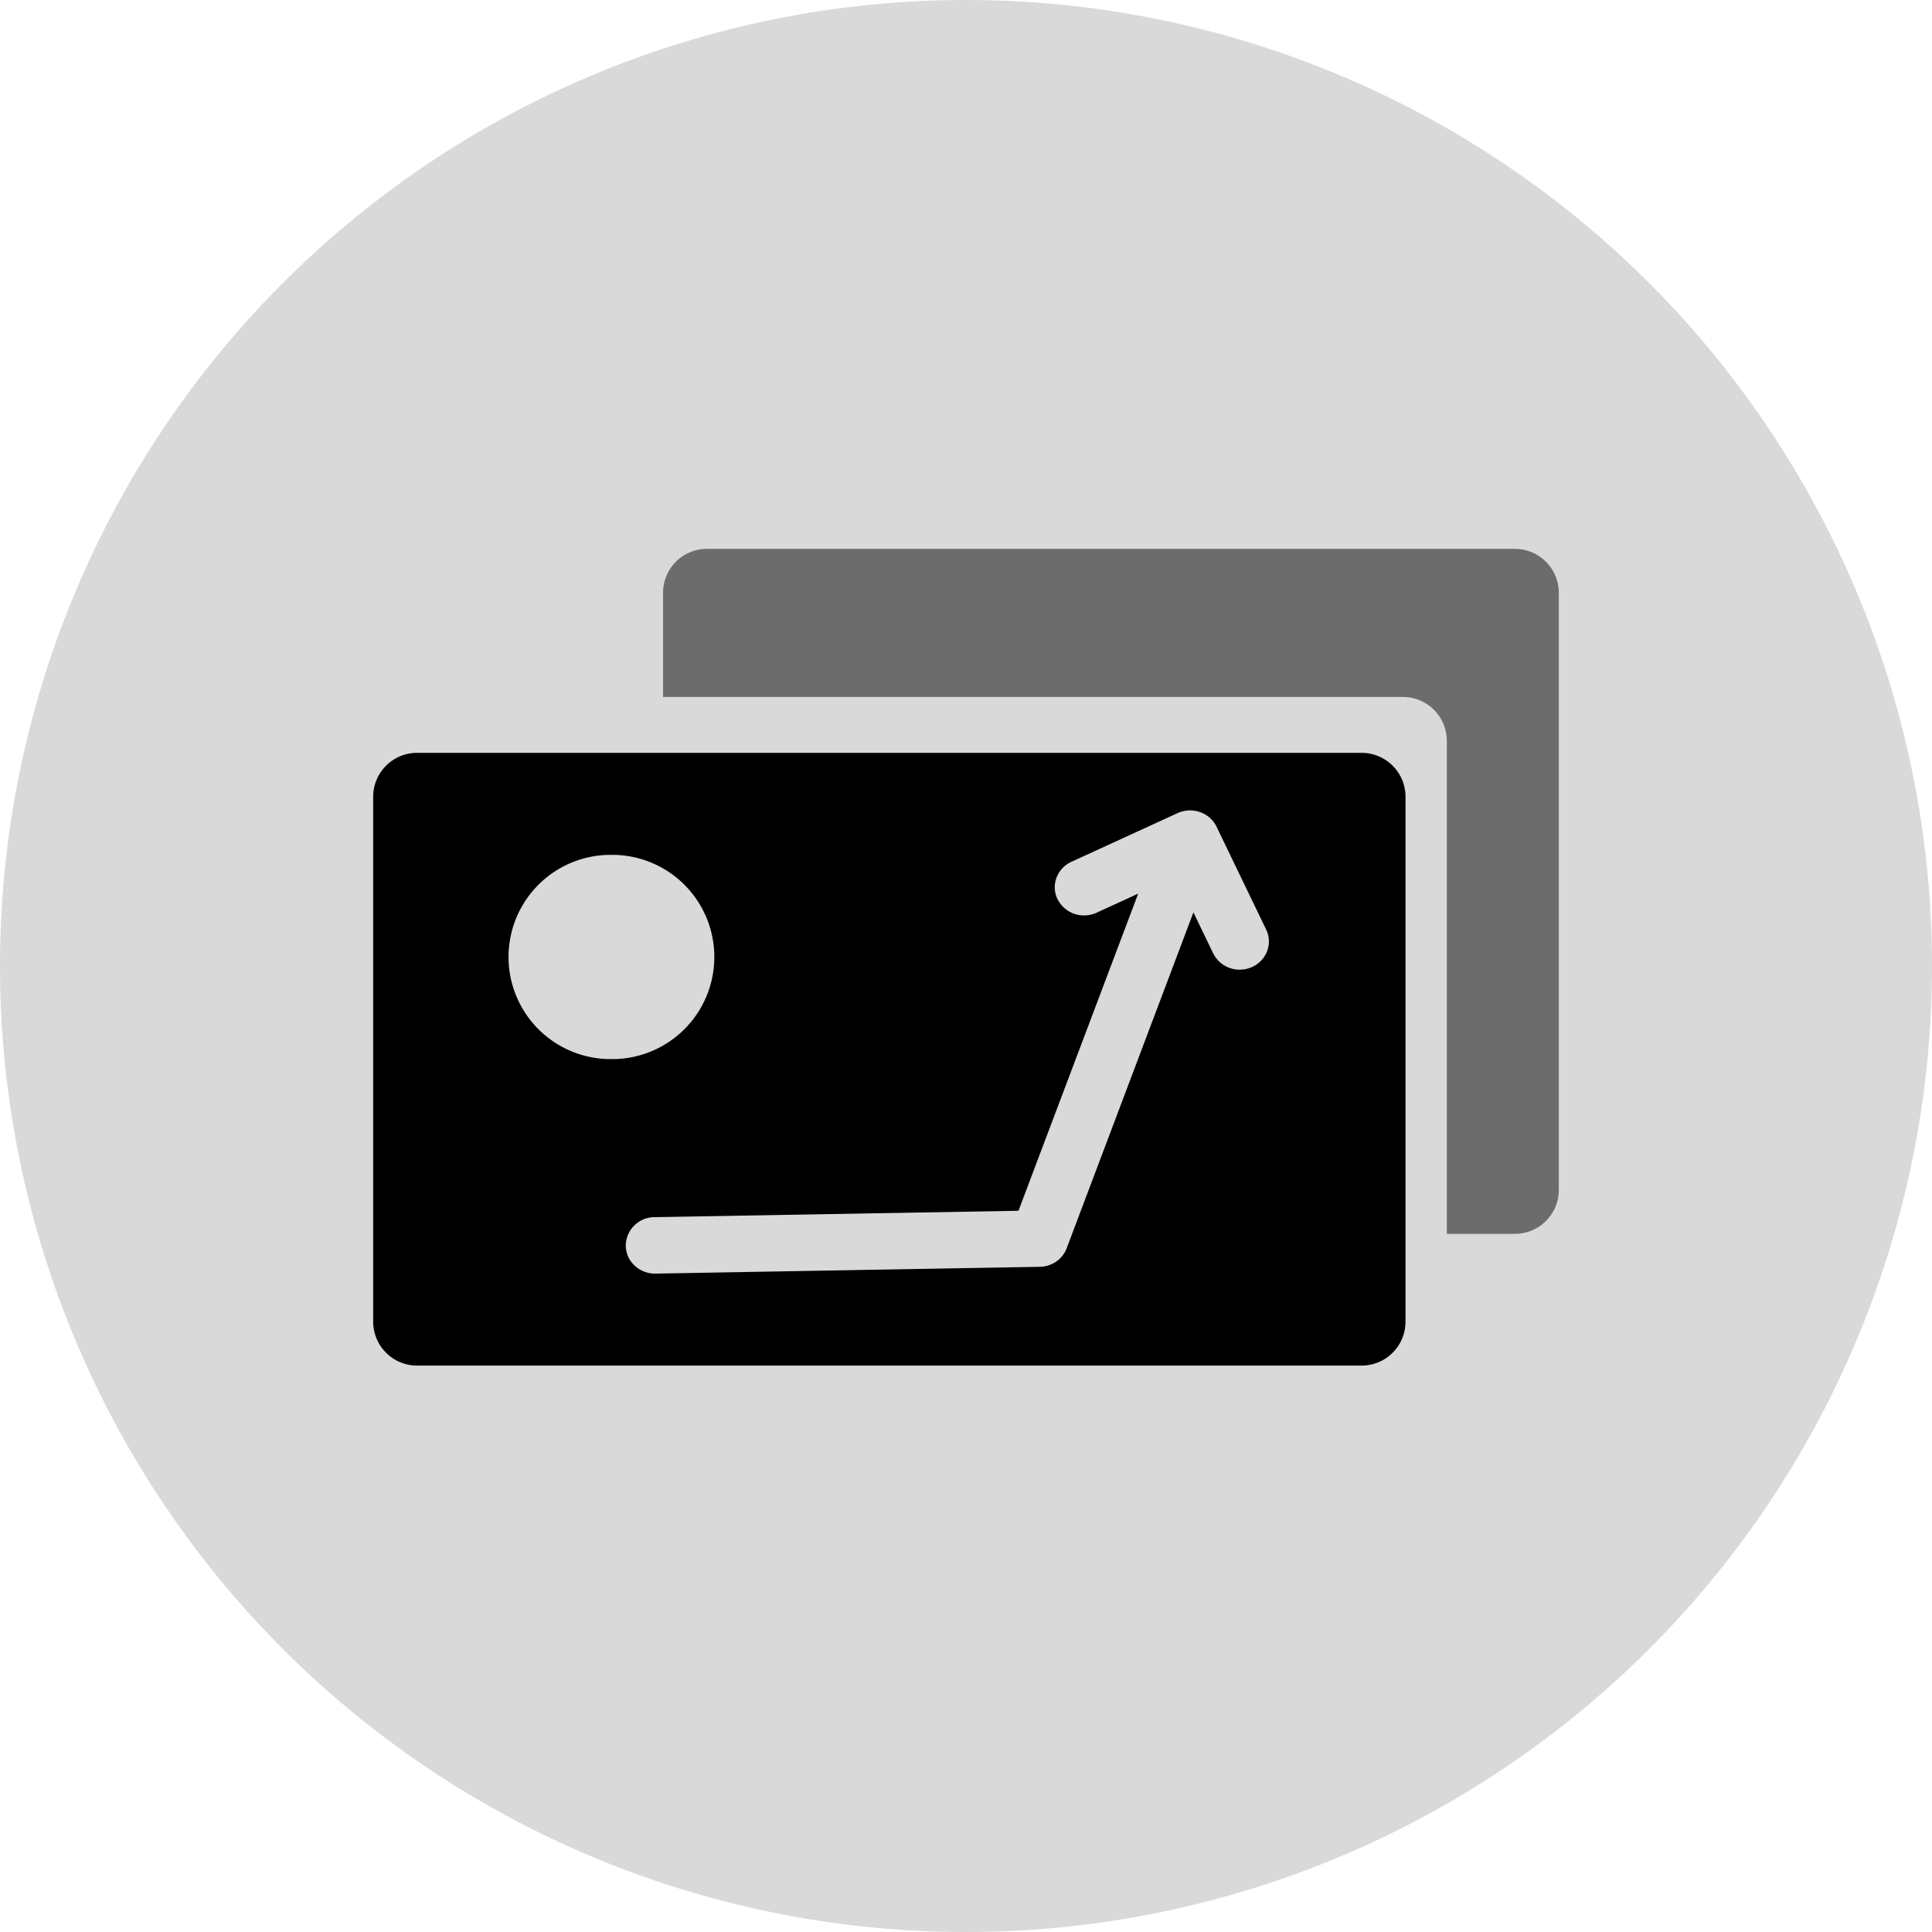<?xml version="1.0" standalone="no"?><!DOCTYPE svg PUBLIC "-//W3C//DTD SVG 1.1//EN" "http://www.w3.org/Graphics/SVG/1.1/DTD/svg11.dtd"><svg t="1719799401850" class="icon" viewBox="0 0 1024 1024" version="1.1" xmlns="http://www.w3.org/2000/svg" p-id="1721" xmlns:xlink="http://www.w3.org/1999/xlink" width="200" height="200"><path d="M512 512m-512 0a512 512 0 1 0 1024 0 512 512 0 1 0-1024 0Z" fill="currentColor" opacity=".15" p-id="1722"></path><path d="M802.921 653.964h-36.073v-261.295a23.273 23.273 0 0 0-23.273-23.273h-392.145V314.182a23.273 23.273 0 0 1 23.273-23.273h428.218a23.273 23.273 0 0 1 23.273 23.273v316.509a23.273 23.273 0 0 1-23.273 23.273z" fill="currentColor" opacity=".5" p-id="1723"></path><path d="M721.676 723.793h-500.608a23.273 23.273 0 0 1-23.273-23.273v-278.225a23.273 23.273 0 0 1 23.273-23.273h500.608a23.273 23.273 0 0 1 23.273 23.273v278.225a23.273 23.273 0 0 1-23.273 23.273z m-118.412-250.147l-63.453 168.087-192.896 3.375a15.267 15.267 0 0 0-15.244 15.244 14.383 14.383 0 0 0 1.455 6.039v0.105a15.732 15.732 0 0 0 14.057 8.541h0.256l203.636-3.607a16 16 0 0 0 6.481-1.489 15.023 15.023 0 0 0 7.796-8.332l67.188-178.036 10.473 21.737a15.616 15.616 0 0 0 14.068 8.634 15.814 15.814 0 0 0 6.516-1.396 15.046 15.046 0 0 0 8.064-8.599 14.394 14.394 0 0 0-0.57-11.264l-26.298-54.505a14.813 14.813 0 0 0-3.491-4.655 15.348 15.348 0 0 0-5.248-3.084 15.884 15.884 0 0 0-11.951 0.547l-56.215 25.775a15.127 15.127 0 0 0-8.017 8.716 14.255 14.255 0 0 0 0.675 11.159 15.686 15.686 0 0 0 14.033 8.553 15.849 15.849 0 0 0 6.633-1.443l22.028-10.089z m-281.181-20.538a54.132 54.132 0 0 0 0 108.218h3.968a54.132 54.132 0 0 0 0-108.218z" fill="currentColor" p-id="1724"></path></svg>
